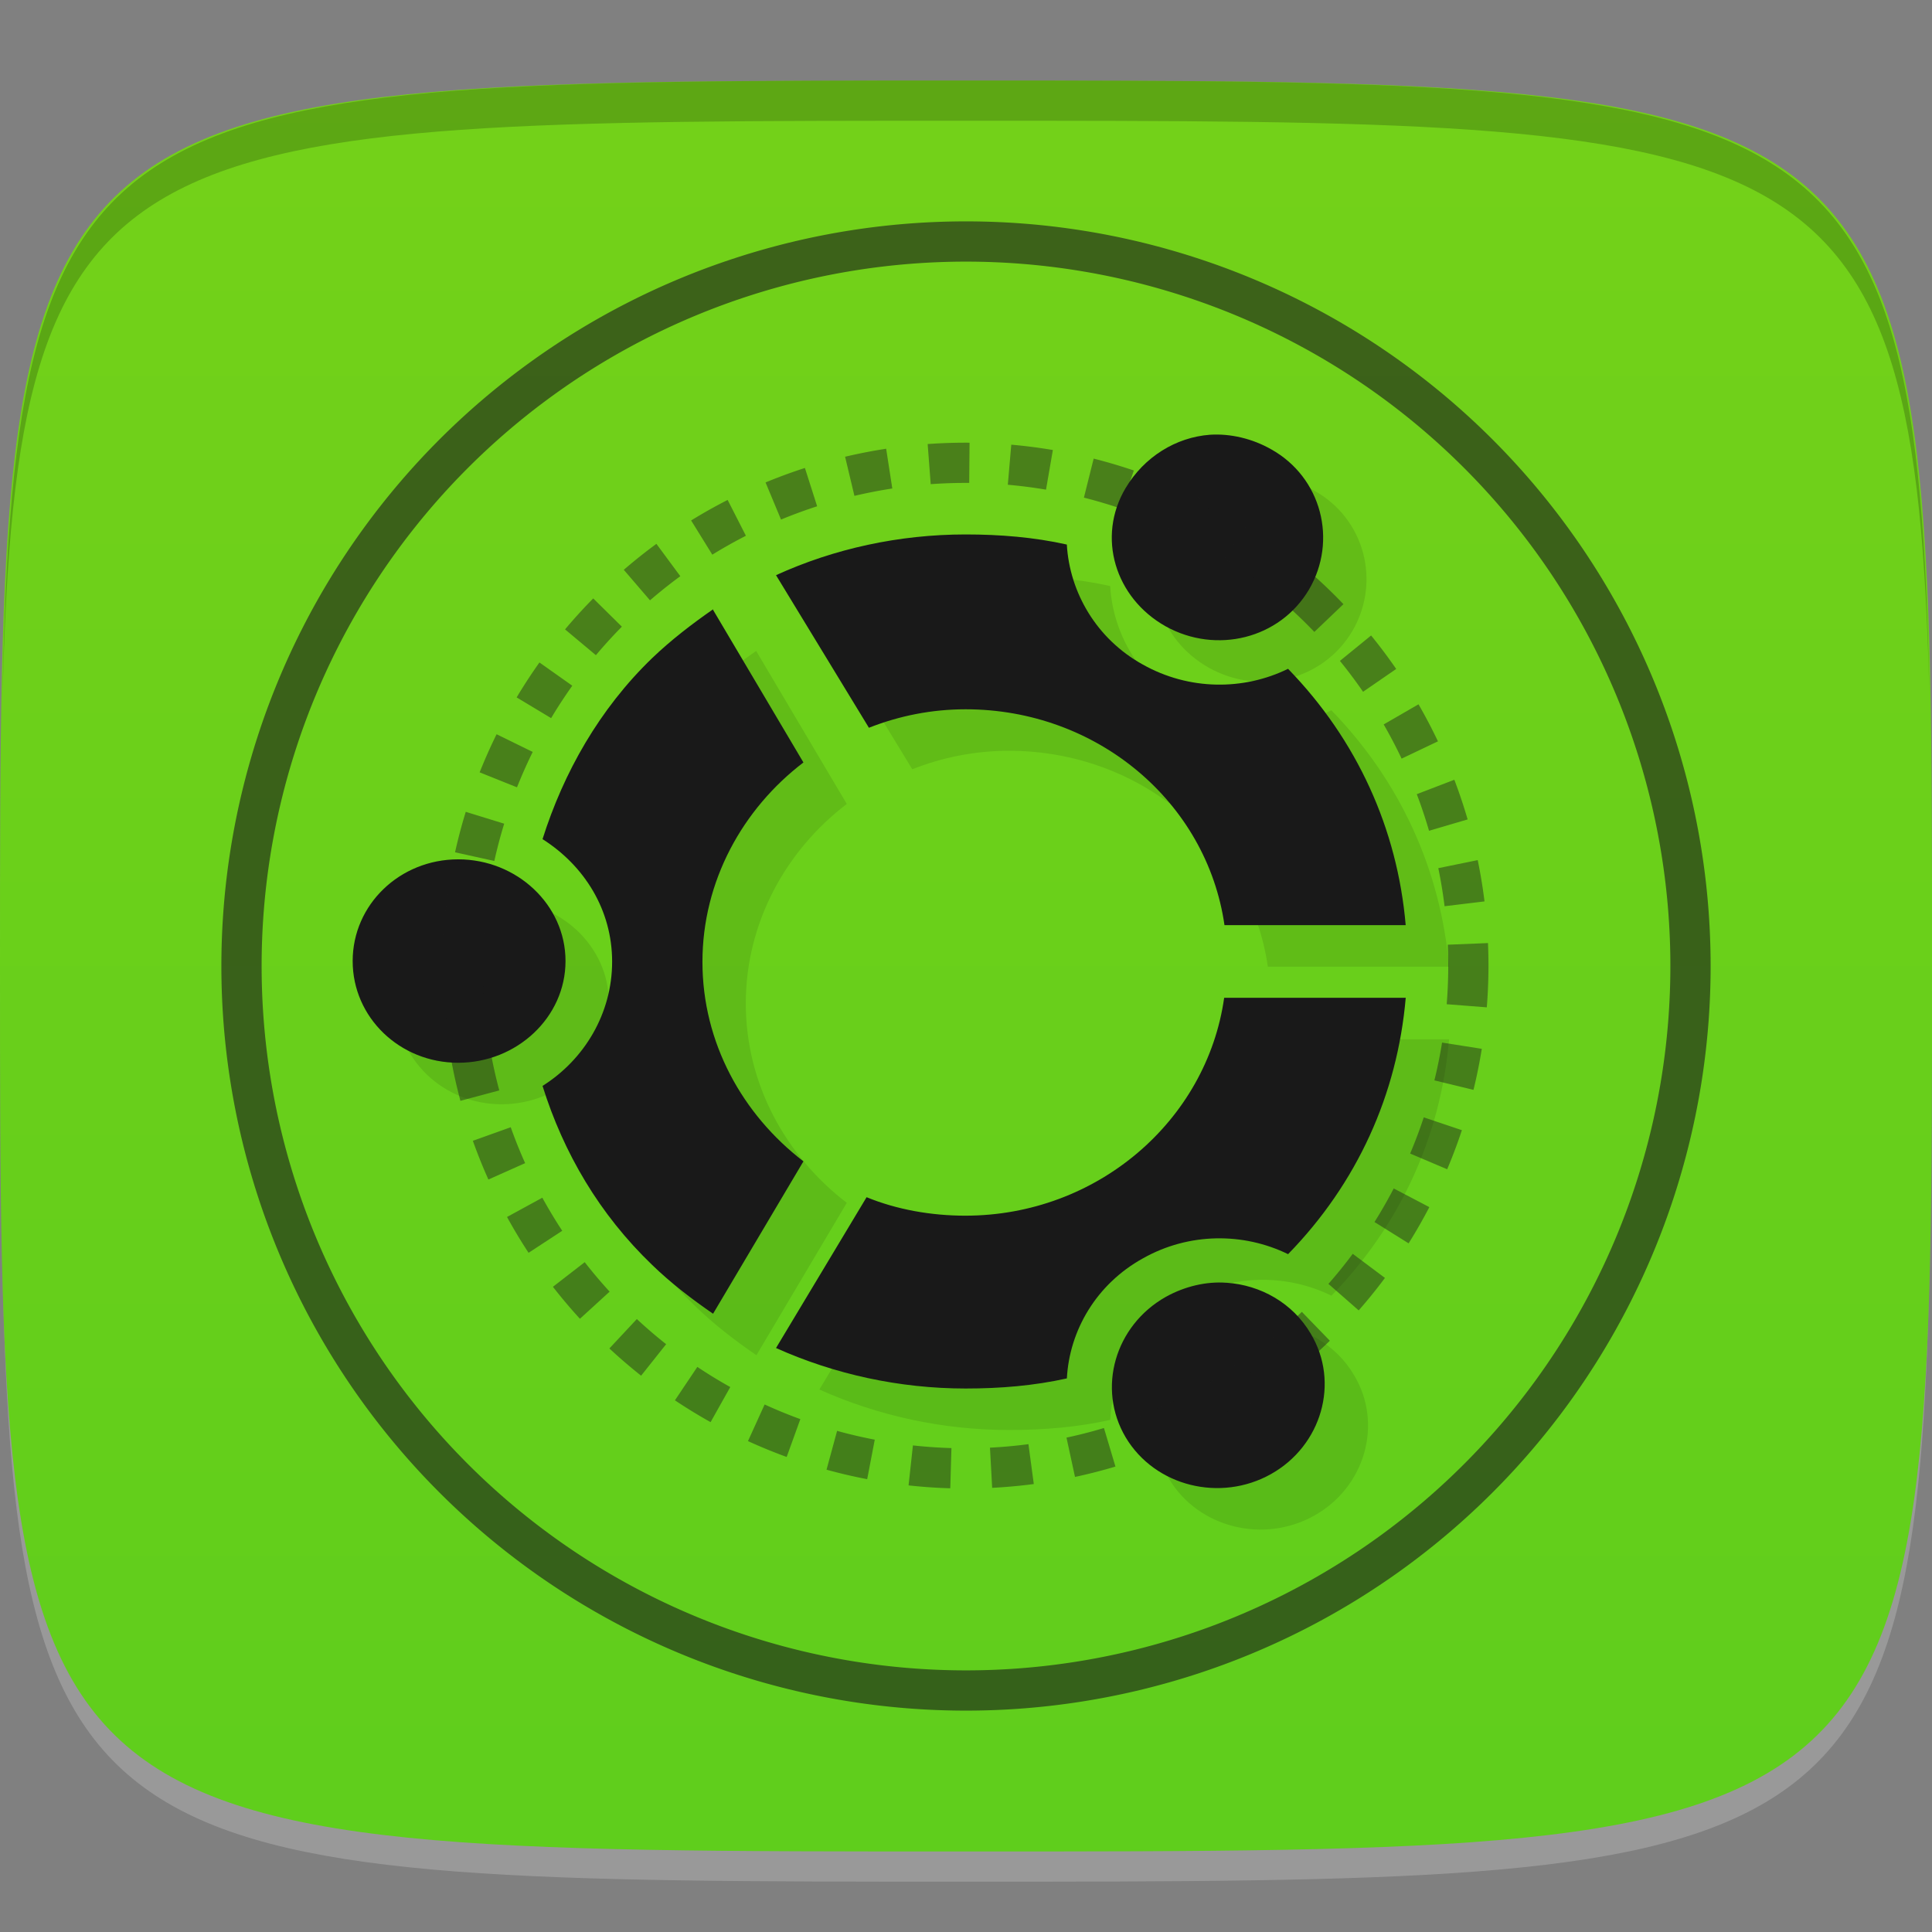 <?xml version="1.0" encoding="UTF-8" standalone="no"?>
<!-- Created with Inkscape (http://www.inkscape.org/) -->

<svg
   xmlns:dc="http://purl.org/dc/elements/1.1/"
   xmlns:cc="http://creativecommons.org/ns#"
   xmlns:rdf="http://www.w3.org/1999/02/22-rdf-syntax-ns#"
   xmlns:svg="http://www.w3.org/2000/svg"
   xmlns="http://www.w3.org/2000/svg"
   xmlns:xlink="http://www.w3.org/1999/xlink"
   xmlns:sodipodi="http://sodipodi.sourceforge.net/DTD/sodipodi-0.dtd"
   xmlns:inkscape="http://www.inkscape.org/namespaces/inkscape"
   width="48"
   height="48"
   id="svg2"
   version="1.1"
   inkscape:version="0.48.4 r9939"
   sodipodi:docname="ubuntu-tweak.svg">
  <rect width="100%" height="100%" fill="#808080" stroke="none"/>
  <defs
     id="defs4">
    <linearGradient
       id="linearGradient3898">
      <stop
         style="stop-color:#74d119;stop-opacity:1;"
         offset="0"
         id="stop3900" />
      <stop
         style="stop-color:#5fce1c;stop-opacity:1;"
         offset="1"
         id="stop3902" />
    </linearGradient>
    <linearGradient
       id="linearGradient3880">
      <stop
         style="stop-color:#f2531c;stop-opacity:1;"
         offset="0"
         id="stop3882" />
      <stop
         style="stop-color:#f36939;stop-opacity:1;"
         offset="1"
         id="stop3884" />
    </linearGradient>
    <linearGradient
       inkscape:collect="always"
       xlink:href="#linearGradient3880"
       id="linearGradient3919"
       gradientUnits="userSpaceOnUse"
       x1="24"
       y1="1050.362"
       x2="24"
       y2="1006.362" />
    <linearGradient
       gradientTransform="matrix(0,-1,1,0,-1.5e-6,48)"
       gradientUnits="userSpaceOnUse"
       x2="47"
       x1="1"
       id="linearGradient3764">
      <stop
         id="stop3013"
         stop-opacity="1"
         stop-color="#73cf19" />
      <stop
         id="stop3015"
         stop-opacity="1"
         stop-color="#7de21b"
         offset="1" />
    </linearGradient>
    <linearGradient
       inkscape:collect="always"
       xlink:href="#linearGradient3898"
       id="linearGradient3904"
       x1="24"
       y1="1006.362"
       x2="24"
       y2="1050.362"
       gradientUnits="userSpaceOnUse" />
  </defs>
  <sodipodi:namedview
     id="base"
     pagecolor="#ffffff"
     bordercolor="#666666"
     borderopacity="1.0"
     inkscape:pageopacity="0.0"
     inkscape:pageshadow="2"
     inkscape:zoom="8.1906535"
     inkscape:cx="8.9637239"
     inkscape:cy="16.268144"
     inkscape:document-units="px"
     inkscape:current-layer="layer1"
     showgrid="true"
     inkscape:snap-bbox="true"
     inkscape:window-width="1301"
     inkscape:window-height="744"
     inkscape:window-x="65"
     inkscape:window-y="24"
     inkscape:window-maximized="1"
     inkscape:object-nodes="true"
     showguides="true"
     inkscape:guide-bbox="true"
     inkscape:snap-nodes="true"
     inkscape:snap-global="true">
    <inkscape:grid
       type="xygrid"
       id="grid3003"
       empspacing="6"
       visible="true"
       enabled="true"
       snapvisiblegridlinesonly="true" />
  </sodipodi:namedview>
  <g
     inkscape:label="Layer 1"
     inkscape:groupmode="layer"
     id="layer1"
     transform="translate(0,-1004.362)">
    <path
       id="path3788"
       d="m 24,1051.112 c -21.272,0 -23.663,-0.089 -23.938,-15.406 0.328,14.403 2.938,14.406 23.938,14.406 21,0 23.609,0 23.938,-14.406 -0.275,15.317 -2.666,15.406 -23.938,15.406 z"
       style="opacity:0.2;fill:#ffffff;fill-opacity:1;stroke:none"
       inkscape:connector-curvature="0" />
    <path
       style="fill:url(#linearGradient3904);fill-opacity:1;stroke:none"
       d="m 24,1006.362 c -24,0 -24,0 -24,22 0,22 0,22 24,22 24,0 24,0 24,-22 0,-22 0,-22 -24,-22 z"
       id="path3757"
       inkscape:connector-curvature="0"
       sodipodi:nodetypes="zzzzz" />
    <g
       id="g3813"
       transform="translate(-47.998,993.362)" />
    <g
       id="g3038"
       transform="translate(-50.335,1008.707)" />
    <g
       id="g3041"
       transform="translate(-51.97,1003.761)" />
    <g
       id="g3026"
       transform="translate(-56.532,1001.61)" />
    <g
       id="g3811"
       transform="translate(-51.613,998.472)" />
    <g
       id="g3073"
       transform="translate(-56,1004.362)" />
    <g
       id="g3033"
       transform="translate(-62,1003.362)" />
    <path
       inkscape:transform-center-y="2.2099693e-05"
       inkscape:transform-center-x="2.1585512"
       sodipodi:nodetypes="ccccccccccccscccccsccccsccccsssccccccsccscccsccc"
       style="fill:#000000;fill-opacity:1;fill-rule:nonzero;stroke:none;opacity:0.1"
       inkscape:connector-curvature="0"
       d="m 31.139,1016.194 c 0.509,-0.032 1.049,0.095 1.515,0.359 1.257,0.699 1.66,2.27 0.943,3.49 -0.723,1.22 -2.302,1.61 -3.559,0.911 -1.257,-0.705 -1.722,-2.22 -0.993,-3.44 0.459,-0.768 1.244,-1.257 2.094,-1.32 m -6.073,2.477 c 0.855,0 1.705,0.069 2.516,0.251 0.069,1.188 0.736,2.345 1.887,2.981 1.151,0.647 2.509,0.647 3.609,0.106 1.711,1.761 2.717,3.974 2.923,6.369 l -4.502,0 c -0.439,-3.05 -3.157,-5.363 -6.432,-5.363 -0.848,0 -1.653,0.164 -2.402,0.459 l -2.308,-3.791 c 1.445,-0.66 3.062,-1.012 4.71,-1.012 m -6.274,1.874 2.245,3.791 c -1.51,1.151 -2.509,2.949 -2.509,4.955 0,2.006 0.993,3.791 2.509,4.955 l -2.245,3.786 c -0.522,-0.359 -1.049,-0.761 -1.515,-1.214 -1.309,-1.257 -2.2,-2.78 -2.722,-4.446 1.038,-0.653 1.729,-1.798 1.729,-3.087 0,-1.283 -0.686,-2.382 -1.729,-3.044 0.522,-1.653 1.415,-3.236 2.722,-4.496 0.465,-0.446 0.987,-0.848 1.515,-1.214 m -6.332,6.212 c 1.452,0 2.666,1.125 2.666,2.527 0,1.402 -1.214,2.527 -2.666,2.527 -1.452,0 -2.622,-1.125 -2.622,-2.527 0,-1.402 1.17,-2.527 2.622,-2.527 m 19.039,3.44 4.502,0 c -0.208,2.402 -1.207,4.609 -2.923,6.369 -1.107,-0.541 -2.464,-0.541 -3.609,0.106 -1.157,0.641 -1.824,1.792 -1.887,2.981 -0.818,0.182 -1.653,0.251 -2.516,0.251 -1.642,0 -3.256,-0.353 -4.71,-1.006 l 2.25,-3.747 c 0.748,0.307 1.603,0.459 2.452,0.459 3.276,0 5.999,-2.358 6.432,-5.413 m 0.056,7.079 c 0.848,0.056 1.647,0.504 2.094,1.264 0.729,1.214 0.27,2.785 -0.987,3.49 -1.257,0.705 -2.88,0.307 -3.609,-0.911 -0.723,-1.22 -0.264,-2.78 0.993,-3.49 0.472,-0.264 1.012,-0.39 1.51,-0.352"
       id="path3921" />
    <path
       id="path3053"
       d="m 30.062,1015.163 c 0.509,-0.032 1.049,0.095 1.515,0.359 1.257,0.699 1.66,2.27 0.943,3.49 -0.723,1.22 -2.302,1.61 -3.559,0.911 -1.257,-0.705 -1.722,-2.22 -0.993,-3.44 0.459,-0.768 1.244,-1.257 2.094,-1.32 m -6.073,2.477 c 0.855,0 1.705,0.069 2.516,0.251 0.069,1.188 0.736,2.345 1.887,2.981 1.151,0.647 2.509,0.647 3.609,0.106 1.711,1.761 2.717,3.974 2.923,6.369 l -4.502,0 c -0.439,-3.05 -3.157,-5.363 -6.432,-5.363 -0.848,0 -1.653,0.164 -2.402,0.459 l -2.308,-3.791 c 1.445,-0.66 3.062,-1.012 4.71,-1.012 m -6.274,1.874 2.245,3.791 c -1.51,1.151 -2.509,2.949 -2.509,4.955 0,2.006 0.993,3.791 2.509,4.955 l -2.245,3.786 c -0.522,-0.359 -1.049,-0.761 -1.515,-1.214 -1.309,-1.257 -2.2,-2.78 -2.722,-4.446 1.038,-0.653 1.729,-1.798 1.729,-3.087 0,-1.283 -0.686,-2.382 -1.729,-3.044 0.522,-1.653 1.415,-3.236 2.722,-4.496 0.465,-0.446 0.987,-0.848 1.515,-1.214 m -6.332,6.212 c 1.452,0 2.666,1.125 2.666,2.527 0,1.402 -1.214,2.527 -2.666,2.527 -1.452,0 -2.622,-1.125 -2.622,-2.527 0,-1.402 1.17,-2.527 2.622,-2.527 m 19.039,3.44 4.502,0 c -0.208,2.402 -1.207,4.609 -2.923,6.369 -1.107,-0.541 -2.464,-0.541 -3.609,0.106 -1.157,0.641 -1.824,1.792 -1.887,2.981 -0.818,0.182 -1.653,0.251 -2.516,0.251 -1.642,0 -3.256,-0.353 -4.71,-1.006 l 2.25,-3.747 c 0.748,0.307 1.603,0.459 2.452,0.459 3.276,0 5.999,-2.358 6.432,-5.413 m 0.056,7.079 c 0.848,0.056 1.647,0.504 2.094,1.264 0.729,1.214 0.27,2.785 -0.987,3.49 -1.257,0.705 -2.88,0.307 -3.609,-0.911 -0.723,-1.22 -0.264,-2.78 0.993,-3.49 0.472,-0.264 1.012,-0.39 1.51,-0.352"
       inkscape:connector-curvature="0"
       style="fill:#191919;fill-opacity:1;fill-rule:nonzero;stroke:none"
       sodipodi:nodetypes="ccccccccccccscccccsccccsccccsssccccccsccscccsccc"
       inkscape:transform-center-x="2.1585512"
       inkscape:transform-center-y="2.2099693e-05" />
    <path
       style="fill:#000000;fill-opacity:1;stroke:none;opacity:0.2"
       d="M 24 2 C 2.728 2 0.337 2.089 0.062 17.406 C 0.391 3.003 3 3 24 3 C 45 3 47.609 3.003 47.938 17.406 C 47.663 2.089 45.272 2 24 2 z "
       transform="translate(0,1004.362)"
       id="path3770" />
    <g
       id="g3039"
       transform="translate(-67.998,1000.362)" />
    <path
       sodipodi:type="arc"
       style="opacity:0.605;fill:none;fill-opacity:1;stroke:#191919;stroke-width:1;stroke-linecap:butt;stroke-linejoin:miter;stroke-miterlimit:4;stroke-opacity:1;stroke-dasharray:none;stroke-dashoffset:0"
       id="path3126"
       sodipodi:cx="24"
       sodipodi:cy="24"
       sodipodi:rx="18"
       sodipodi:ry="18"
       d="M 42,24 A 18,18 0 1 1 6,24 18,18 0 1 1 42,24 z"
       transform="translate(0,1004.362)" />
    <path
       transform="matrix(0.694,0,0,0.694,7.333,1011.696)"
       d="M 42,24 A 18,18 0 1 1 6,24 18,18 0 1 1 42,24 z"
       sodipodi:ry="18"
       sodipodi:rx="18"
       sodipodi:cy="24"
       sodipodi:cx="24"
       id="path3896"
       style="fill:none;stroke:#191919;stroke-width:1.44;stroke-linecap:butt;stroke-linejoin:miter;stroke-miterlimit:4;stroke-opacity:1;stroke-dasharray:1.44, 1.44;stroke-dashoffset:0;opacity:0.44"
       sodipodi:type="arc" />
  </g>
</svg>

